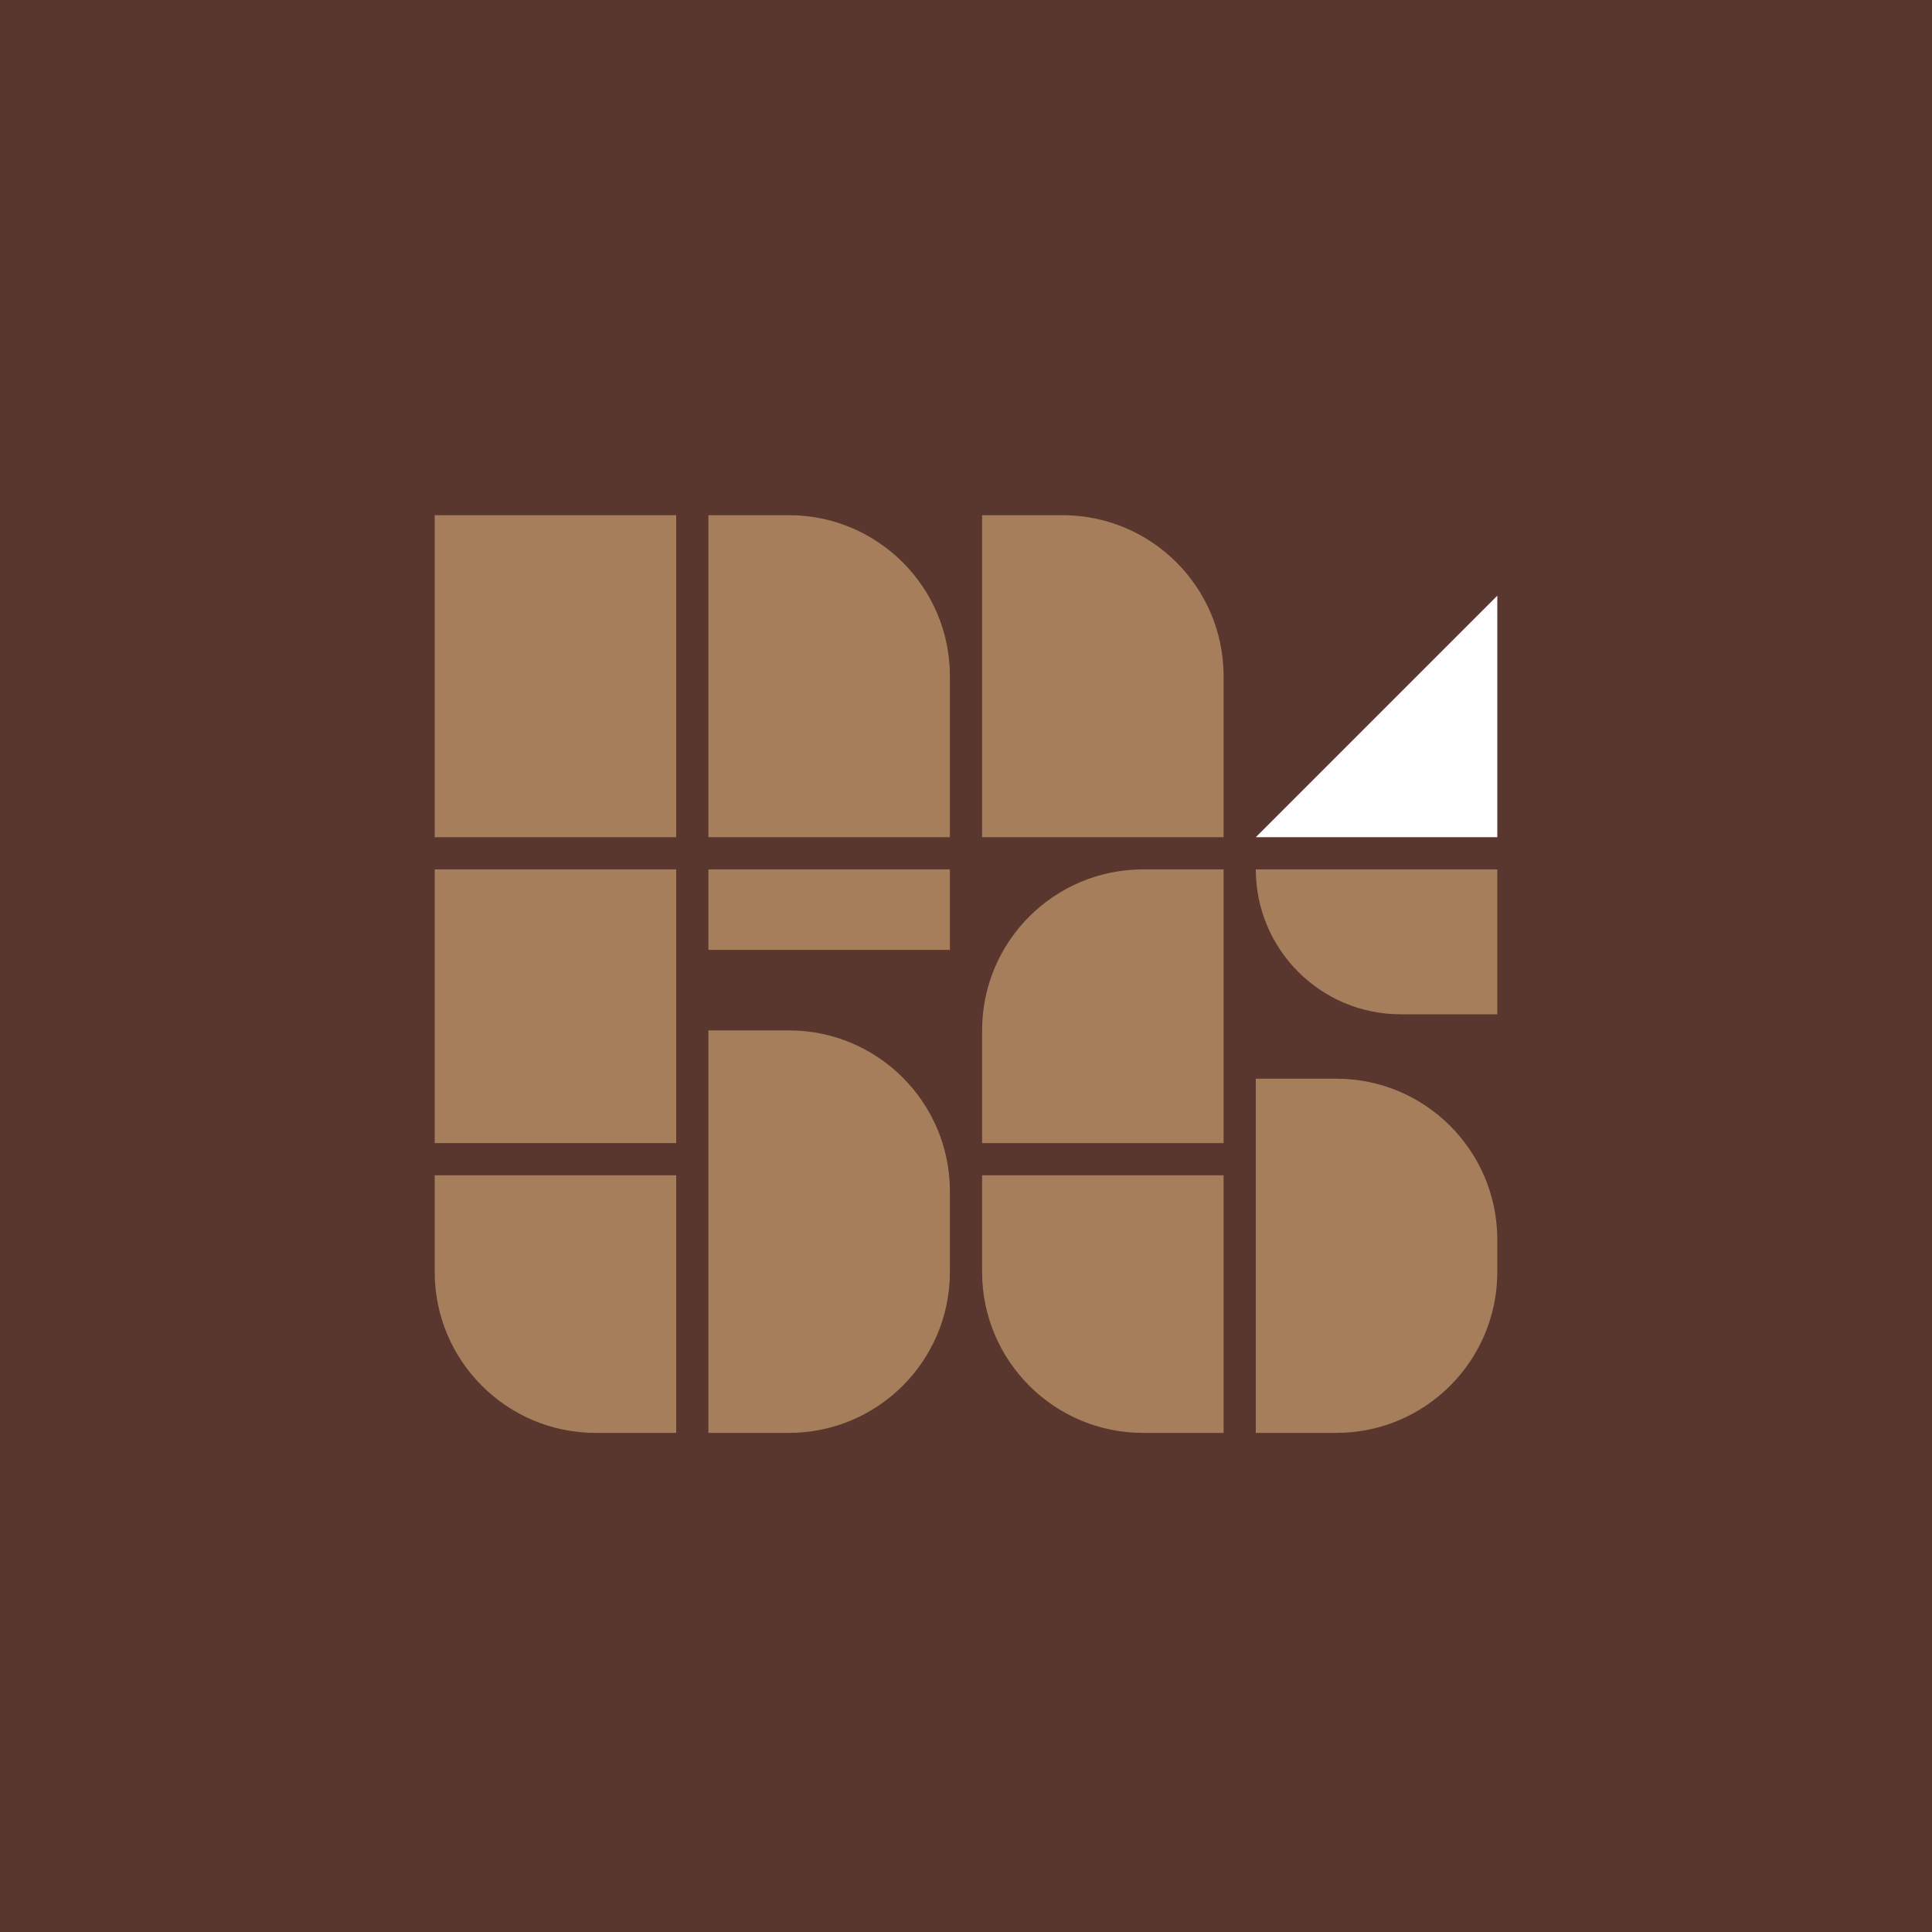 <svg width="120" height="120" viewBox="0 0 120 120" fill="none" xmlns="http://www.w3.org/2000/svg">
<rect width="120" height="120" fill="#59362E"/>
<path d="M93 37L78 52H93V37Z" fill="white"/>
<rect x="27" y="32" width="15" height="20" fill="#A67E5B"/>
<rect x="27" y="54" width="15" height="17" fill="#A67E5B"/>
<rect x="44" y="54" width="15" height="5" fill="#A67E5B"/>
<path d="M44 64H49C54.523 64 59 68.477 59 74V79C59 84.523 54.523 89 49 89H44V64Z" fill="#A67E5B"/>
<path d="M27 73H42V89H37C31.477 89 27 84.523 27 79V73Z" fill="#A67E5B"/>
<path d="M61 64C61 58.477 65.477 54 71 54H76V71H61V64Z" fill="#A67E5B"/>
<path d="M78 54H93V63H87C82.029 63 78 58.971 78 54Z" fill="#A67E5B"/>
<path d="M78 67H83C88.523 67 93 71.477 93 77V79C93 84.523 88.523 89 83 89H78V67Z" fill="#A67E5B"/>
<path d="M61 73H76V89H71C65.477 89 61 84.523 61 79V73Z" fill="#A67E5B"/>
<path d="M44 32H49C54.523 32 59 36.477 59 42V52H44V32Z" fill="#A67E5B"/>
<path d="M61 32H66C71.523 32 76 36.477 76 42V52H61V32Z" fill="#A67E5B"/>
</svg>
